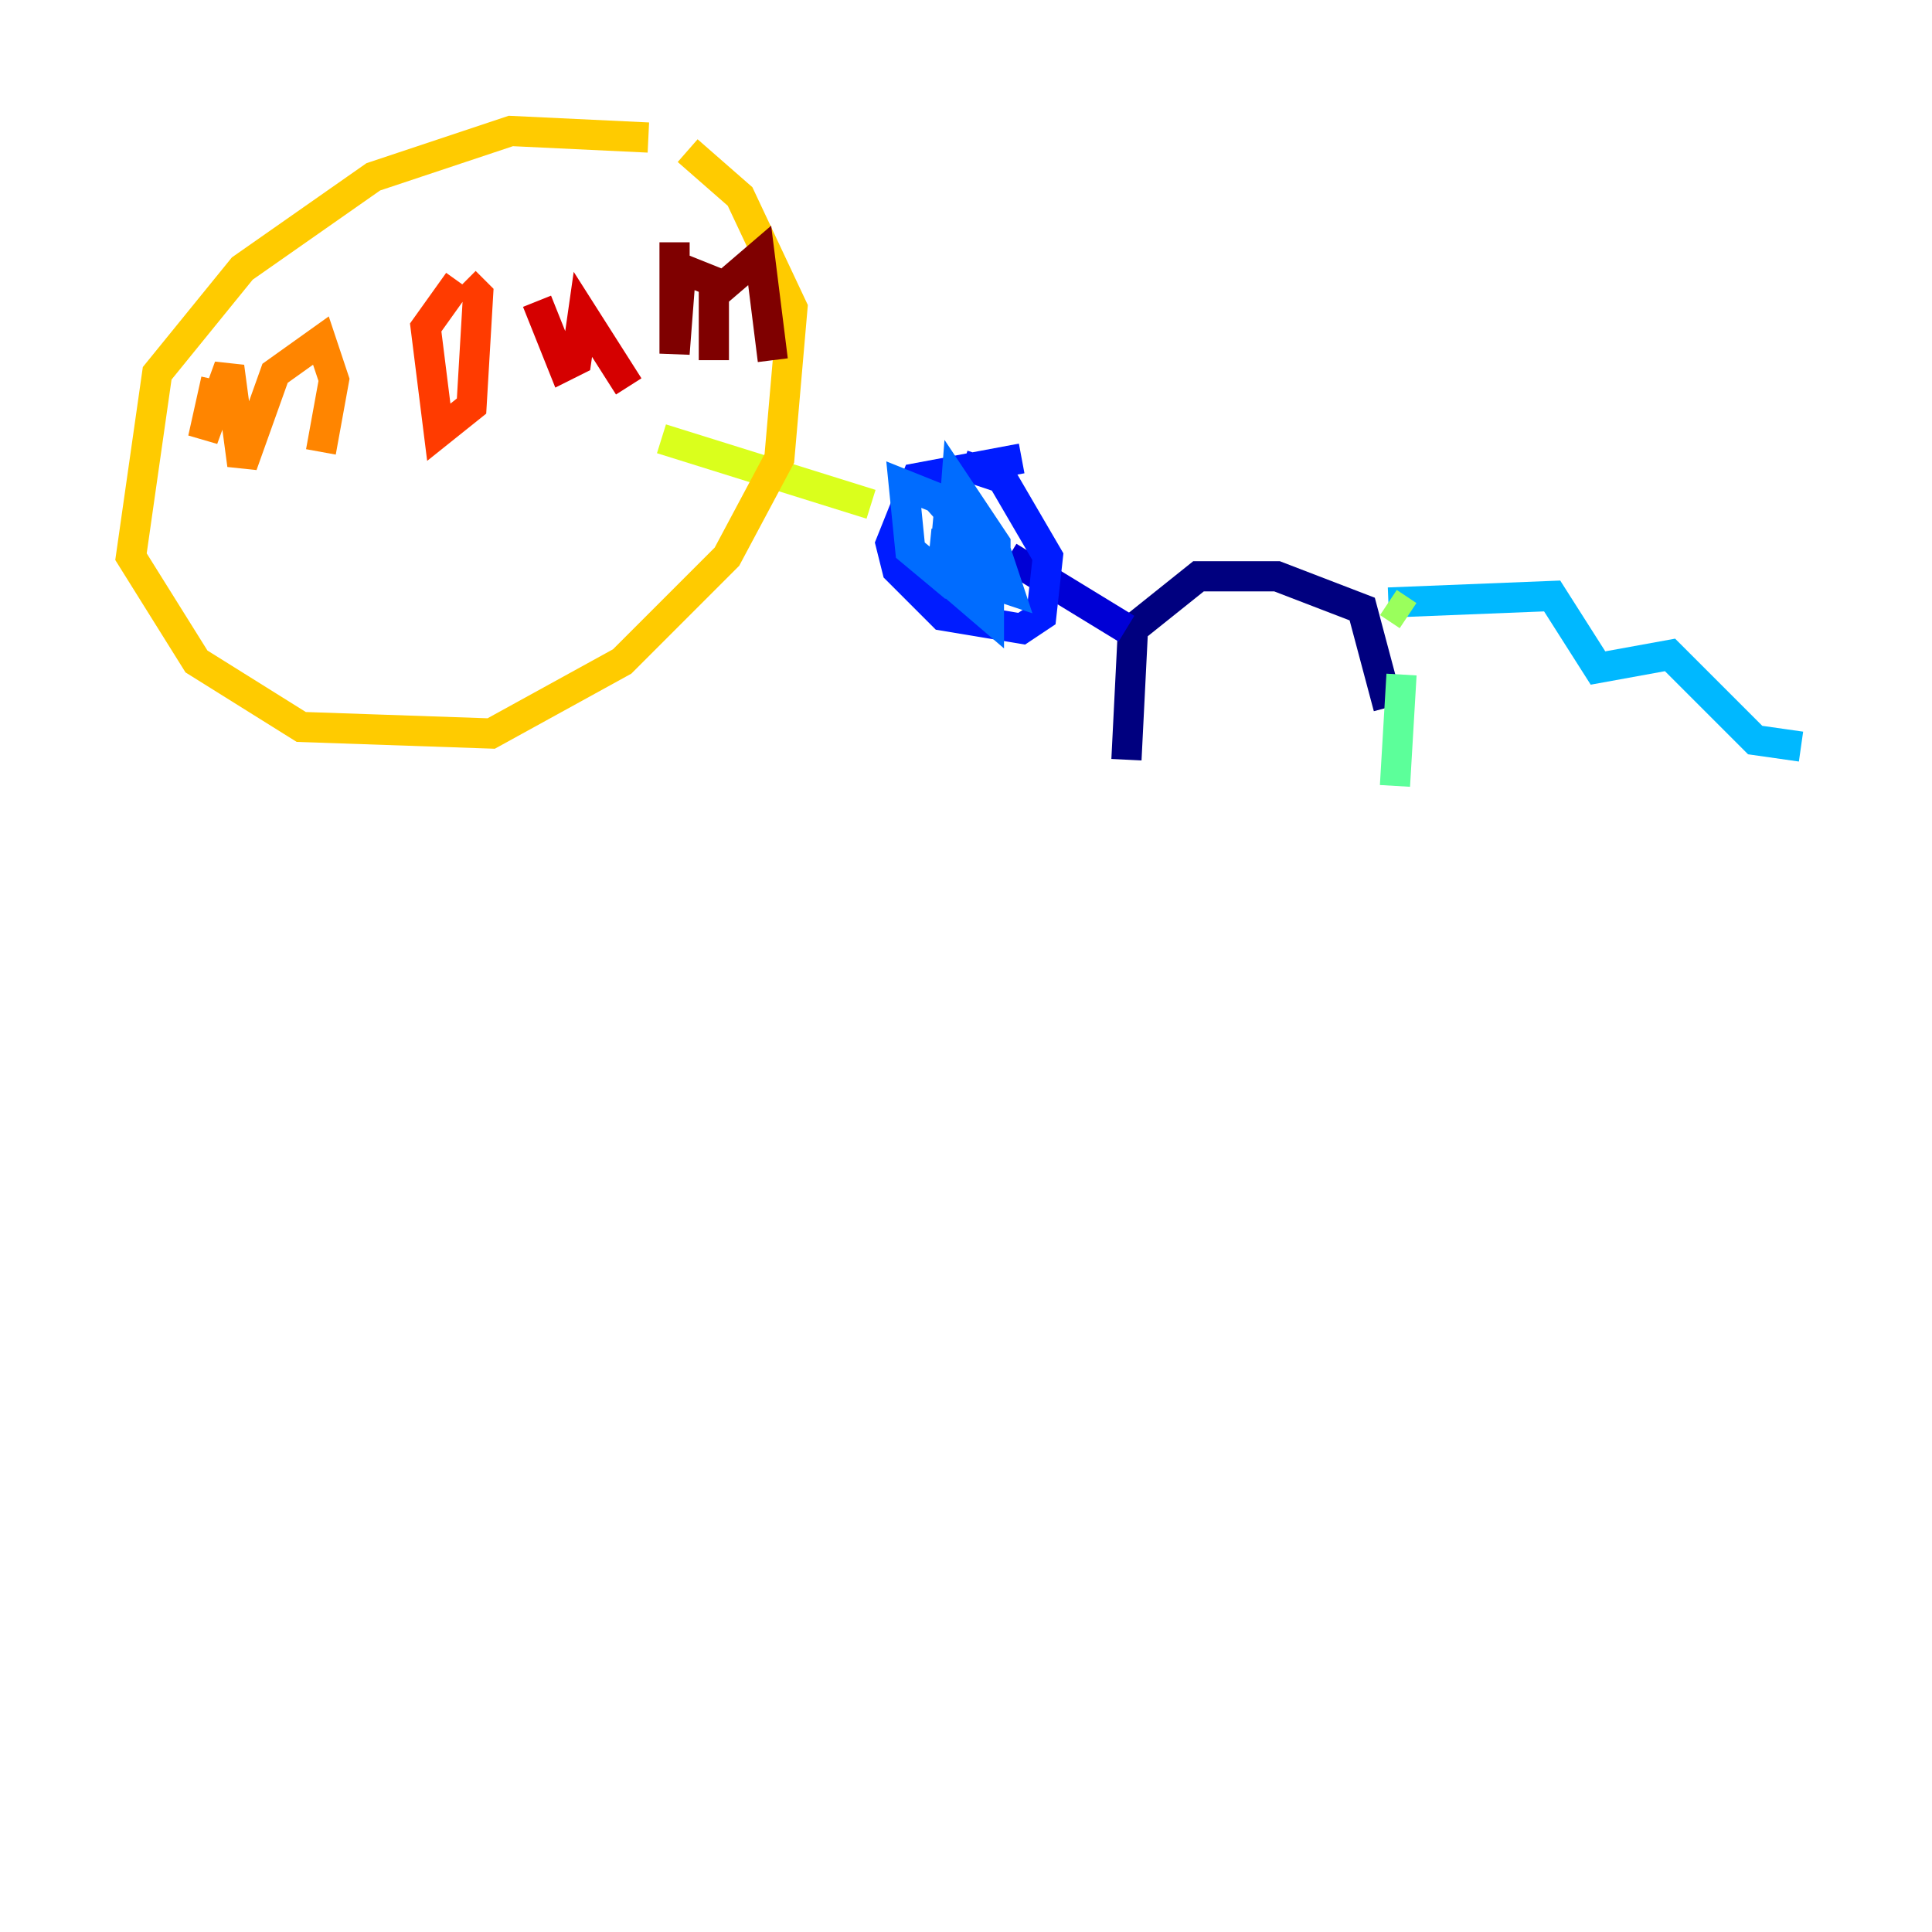 <?xml version="1.0" encoding="utf-8" ?>
<svg baseProfile="tiny" height="128" version="1.2" viewBox="0,0,128,128" width="128" xmlns="http://www.w3.org/2000/svg" xmlns:ev="http://www.w3.org/2001/xml-events" xmlns:xlink="http://www.w3.org/1999/xlink"><defs /><polyline fill="none" points="91.986,46.861 90.251,40.352 84.61,38.183 79.403,38.183 75.064,41.654 74.63,50.332" stroke="#00007f" stroke-width="2" /><polyline fill="none" points="74.63,41.654 66.82,36.881" stroke="#0000d5" stroke-width="2" /><polyline fill="none" points="67.688,30.373 60.746,31.675 59.01,36.014 59.444,37.749 62.481,40.786 67.688,41.654 68.99,40.786 69.424,36.881 66.386,31.675 63.783,30.807" stroke="#001cff" stroke-width="2" /><polyline fill="none" points="62.915,33.41 62.481,38.183 65.519,40.786 65.519,36.881 62.047,32.976 59.878,32.108 60.312,36.447 62.915,38.617 65.953,38.183 65.953,36.014 63.349,32.108 62.915,37.749 66.82,39.051 65.953,36.447 61.614,36.014" stroke="#006cff" stroke-width="2" /><polyline fill="none" points="91.986,39.919 102.834,39.485 105.871,44.258 110.644,43.39 116.285,49.031 119.322,49.464" stroke="#00b8ff" stroke-width="2" /><polyline fill="none" points="91.119,40.786 91.119,40.786" stroke="#1cffda" stroke-width="2" /><polyline fill="none" points="92.854,44.691 92.42,52.068" stroke="#5cff9a" stroke-width="2" /><polyline fill="none" points="93.288,40.786 91.986,39.919" stroke="#9aff5c" stroke-width="2" /><polyline fill="none" points="57.709,33.41 43.824,29.071" stroke="#daff1c" stroke-width="2" /><polyline fill="none" points="42.956,9.112 33.844,8.678 24.732,11.715 16.054,17.79 10.414,24.732 8.678,36.881 13.017,43.824 19.959,48.163 32.542,48.597 41.22,43.824 48.163,36.881 51.634,30.373 52.502,20.393 49.031,13.017 45.559,9.98" stroke="#ffcb00" stroke-width="2" /><polyline fill="none" points="14.319,25.166 13.451,29.071 15.186,24.298 16.054,30.807 18.224,24.732 21.261,22.563 22.129,25.166 21.261,29.939" stroke="#ff8500" stroke-width="2" /><polyline fill="none" points="30.373,18.658 28.203,21.695 29.071,28.637 31.241,26.902 31.675,19.525 30.807,18.658" stroke="#ff3b00" stroke-width="2" /><polyline fill="none" points="35.58,19.959 37.315,24.298 38.183,23.864 38.617,20.827 41.654,25.6" stroke="#d50000" stroke-width="2" /><polyline fill="none" points="44.691,16.054 44.691,23.43 45.125,17.79 47.295,18.658 47.295,23.864 47.295,19.525 50.332,16.922 51.2,23.864" stroke="#7f0000" stroke-width="2" /></svg>